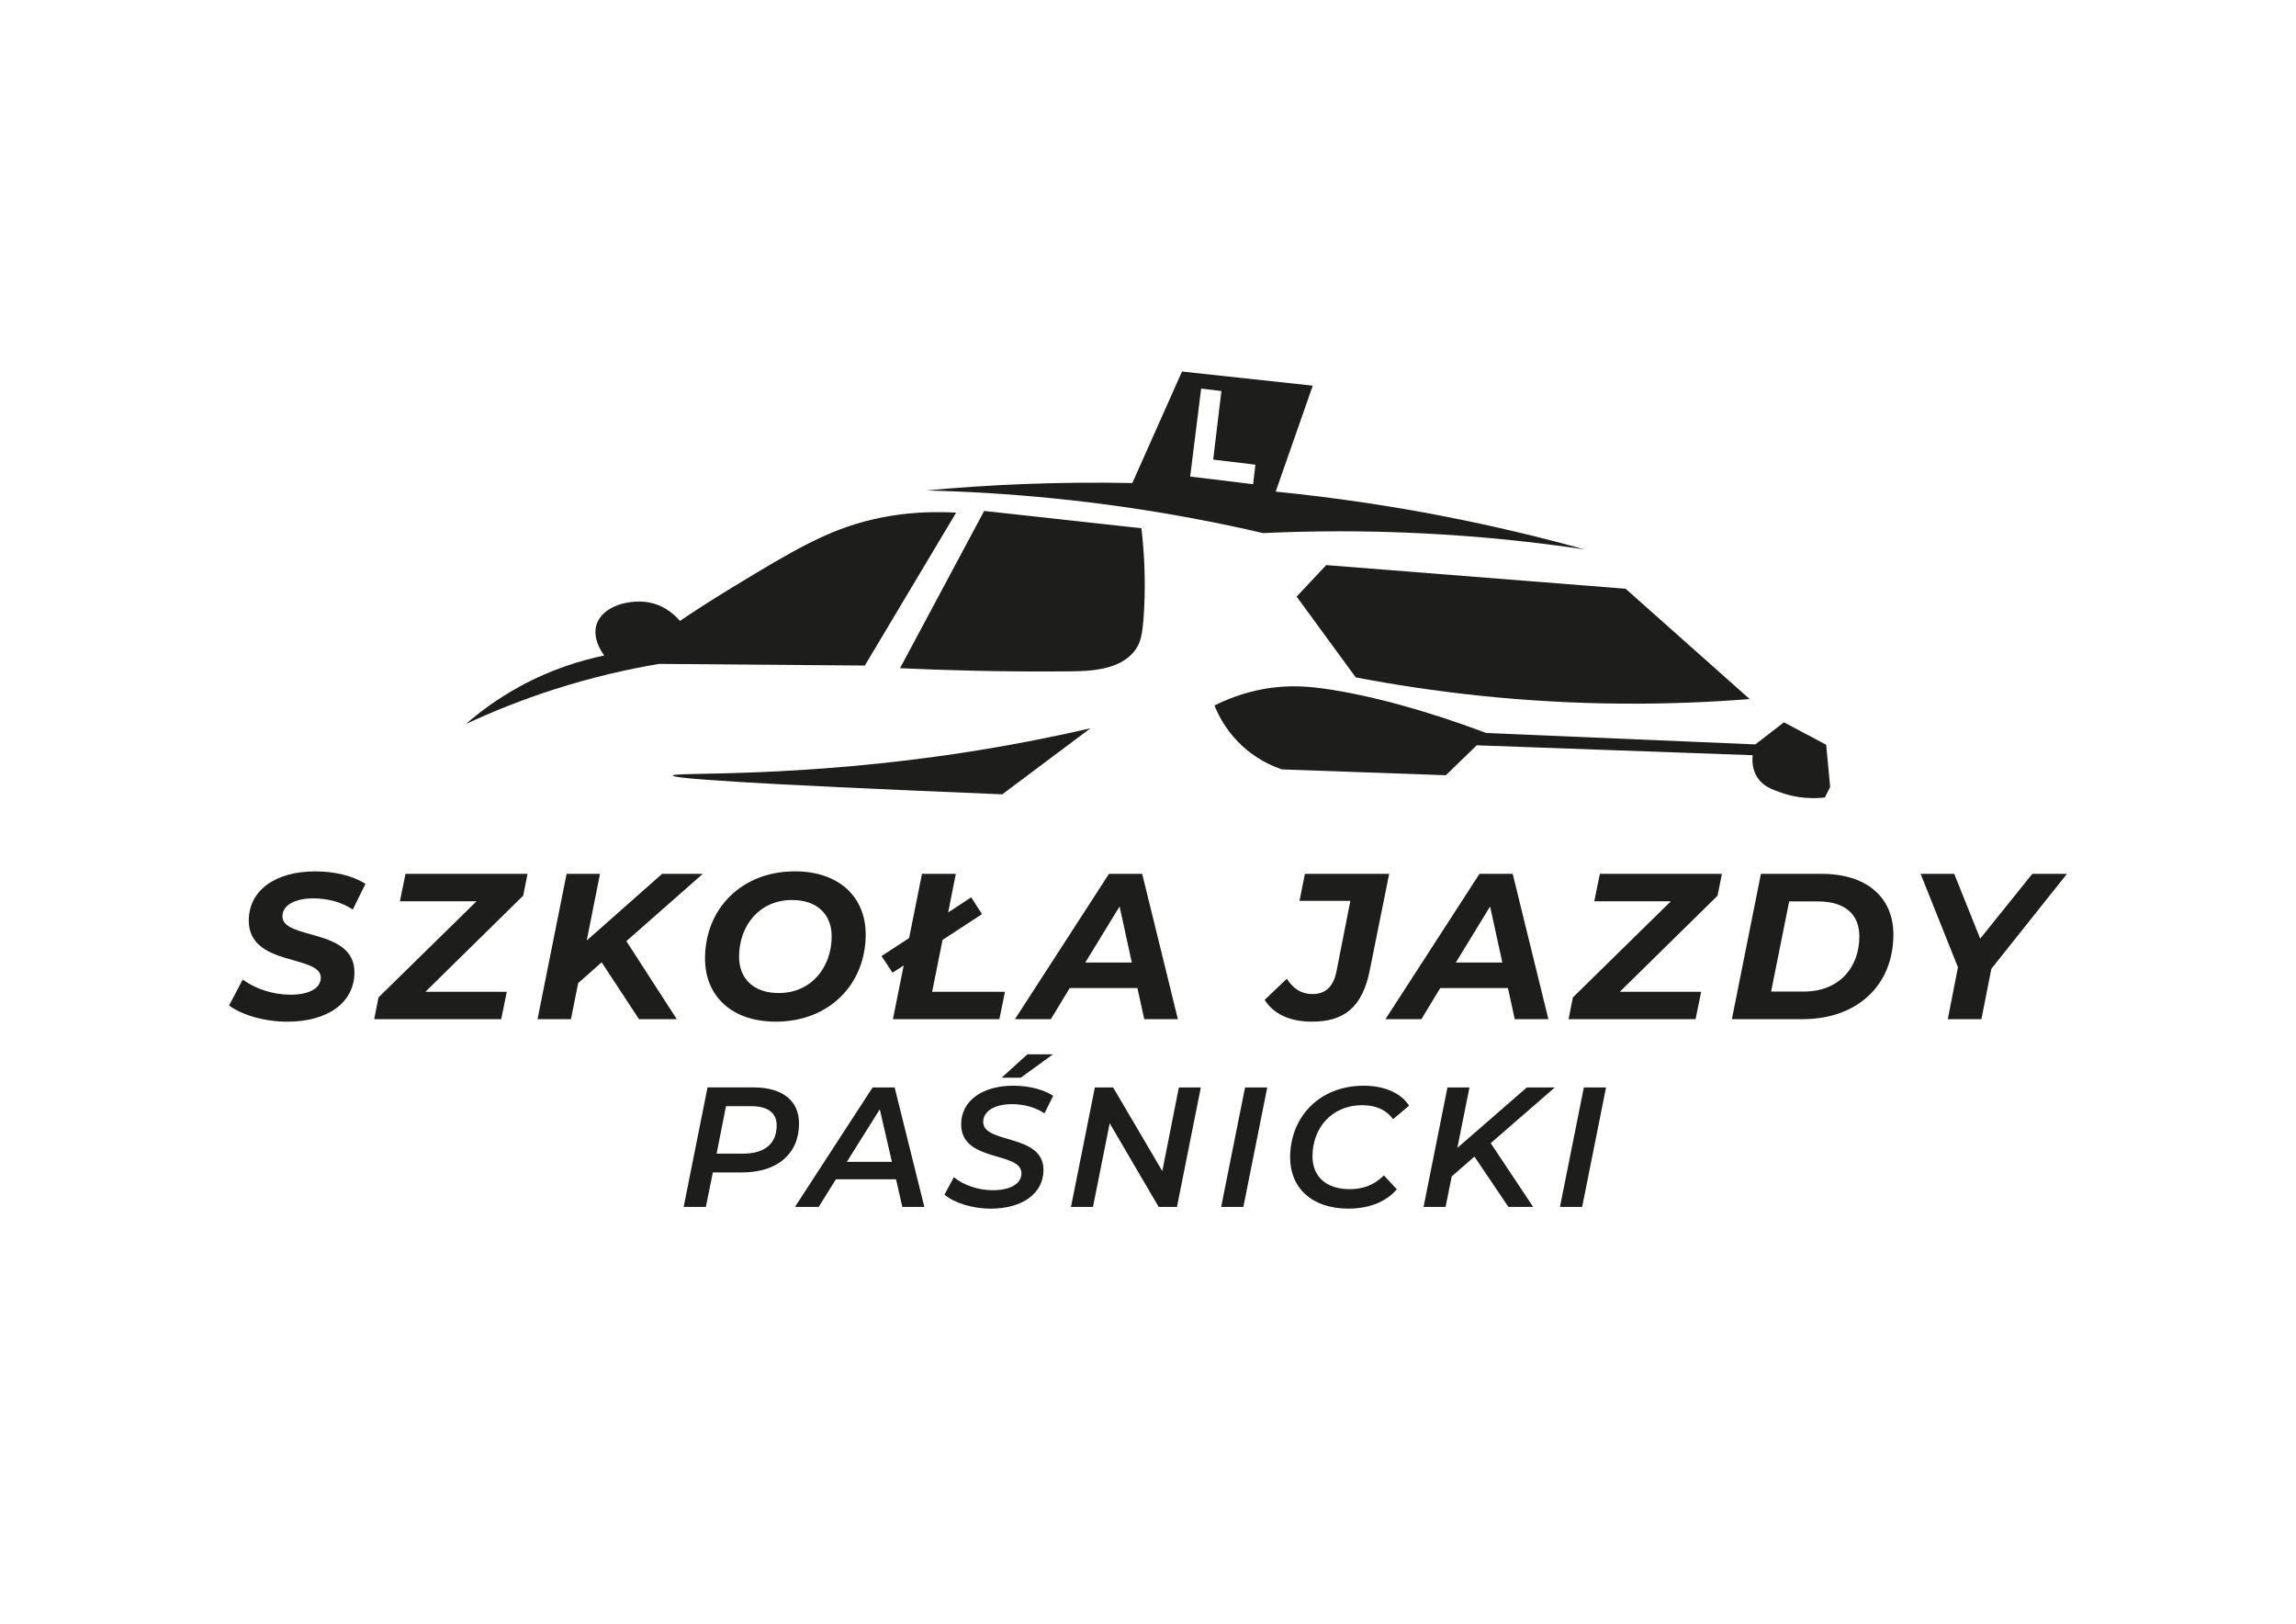 <?xml version="1.0" encoding="UTF-8"?>
<svg id="Warstwa_1" data-name="Warstwa 1" xmlns="http://www.w3.org/2000/svg" viewBox="0 0 841.89 595.28">
  <defs>
    <style>
      .cls-1 {
        fill-rule: evenodd;
      }

      .cls-1, .cls-2 {
        fill: #1d1d1b;
        stroke-width: 0px;
      }
    </style>
  </defs>
  <g>
    <path class="cls-2" d="m83.99,368.62l5.02-9.51c4.87,3.58,11.26,5.56,17.58,5.56,6.77,0,11.04-2.36,11.04-6.24,0-8.53-26.41-3.96-26.41-20.93,0-10.96,9.59-18.04,24.36-18.04,7.15,0,13.78,1.6,18.42,4.57l-4.64,9.44c-4.03-2.74-9.21-4.11-14.46-4.11-7.15,0-11.34,2.74-11.34,6.55-.08,8.75,26.41,4.19,26.41,20.55,0,11.04-9.74,18.11-24.58,18.11-8.68,0-16.9-2.59-21.39-5.94Z"/>
    <path class="cls-2" d="m191.84,328.36l-35.85,35.24h29.84l-2.05,10.05h-46.58l1.6-7.99,35.93-35.24h-28.09l2.05-10.05h44.75l-1.6,7.99Z"/>
    <path class="cls-2" d="m229.67,345.03l18.49,28.62h-13.85l-13.7-20.85-8.6,7.61-2.66,13.24h-12.25l10.66-53.28h12.25l-4.87,24.43,27.63-24.43h14.92l-28.01,24.66Z"/>
    <path class="cls-2" d="m258.52,351.42c0-18.19,13.32-31.97,32.96-31.97,16.21,0,25.95,9.44,25.95,23.14,0,18.19-13.32,31.97-32.96,31.97-16.21,0-25.95-9.44-25.95-23.14Zm46.43-8.14c0-7.92-5.17-13.32-14.54-13.32-12.03,0-19.41,9.51-19.41,20.78,0,7.92,5.18,13.32,14.54,13.32,12.03,0,19.41-9.51,19.41-20.78Z"/>
    <path class="cls-2" d="m368.5,363.6l-2.05,10.05h-39.04l3.96-19.71-4.11,2.66-4.03-6.09,10.12-6.62,4.72-23.52h12.41l-2.82,14.16,8.45-5.56,3.96,6.17-14.46,9.44-3.81,19.03h26.71Z"/>
    <path class="cls-2" d="m417.06,362.23h-24.81l-6.93,11.42h-13.17l34.48-53.28h12.18l13.09,53.28h-12.33l-2.51-11.42Zm-2.05-9.36l-4.49-20.55-12.56,20.55h17.05Z"/>
    <path class="cls-2" d="m463.72,366.57l8.14-7.76c2.21,3.58,5.33,5.63,9.36,5.63,4.72,0,7.69-2.59,8.83-8.3l5.1-25.88h-18.65l1.98-9.89h30.9l-7.08,35.16c-2.74,14-9.67,19.03-21.23,19.03-8.14,0-14.08-2.82-17.35-7.99Z"/>
    <path class="cls-2" d="m552.92,362.23h-24.81l-6.93,11.42h-13.17l34.48-53.28h12.18l13.09,53.28h-12.33l-2.51-11.42Zm-2.05-9.36l-4.49-20.55-12.56,20.55h17.05Z"/>
    <path class="cls-2" d="m629.8,328.36l-35.85,35.24h29.83l-2.05,10.05h-46.58l1.6-7.99,35.92-35.24h-28.09l2.06-10.05h44.75l-1.6,7.99Z"/>
    <path class="cls-2" d="m645.7,320.37h22.3c16.44,0,26.26,8.6,26.26,22.22,0,18.8-13.47,31.05-33.19,31.05h-26.03l10.65-53.28Zm15.76,43.15c12.79,0,20.32-8.68,20.32-20.25,0-7.92-5.1-12.79-15.15-12.79h-10.58l-6.62,33.03h12.03Z"/>
    <path class="cls-2" d="m730.19,355.15l-3.65,18.5h-12.33l3.73-19.03-13.7-34.25h12.33l9.52,23.75,19.1-23.75h12.71l-27.7,34.78Z"/>
  </g>
  <g>
    <path class="cls-2" d="m292.99,411.87c0,11.2-8.01,17.96-20.9,17.96h-10.7l-2.57,12.64h-8.14l8.76-43.81h16.9c10.58,0,16.65,4.88,16.65,13.21Zm-8.2.75c0-4.76-3.38-7.07-9.33-7.07h-9.26l-3.44,17.4h9.64c7.89,0,12.39-3.57,12.39-10.33Z"/>
    <path class="cls-2" d="m328.54,432.34h-22.03l-6.32,10.14h-8.7l28.48-43.81h8.08l10.89,43.81h-8.07l-2.32-10.14Zm-1.5-6.38l-4.44-19.28-12.08,19.28h16.52Z"/>
    <path class="cls-2" d="m346.31,437.97l3.44-6.38c3.63,2.94,8.95,4.76,14.27,4.76,6.38,0,10.52-2.32,10.52-6.2,0-8.14-22.1-3.88-22.1-17.96,0-8.64,7.76-14.15,19.09-14.15,5.63,0,10.95,1.31,14.65,3.69l-3.19,6.45c-3.25-2.19-7.51-3.38-11.89-3.38-6.63,0-10.58,2.69-10.58,6.51,0,8.2,22.1,4.19,22.1,17.59,0,8.7-7.82,14.21-19.34,14.21-6.89,0-13.52-2.19-16.96-5.13Zm30.42-51.45h9.39l-11.83,8.58h-7.01l9.45-8.58Z"/>
    <path class="cls-2" d="m440.32,398.67l-8.76,43.81h-6.7l-17.96-30.67-6.13,30.67h-8.07l8.76-43.81h6.7l18.03,30.67,6.07-30.67h8.07Z"/>
    <path class="cls-2" d="m456.53,398.67h8.14l-8.76,43.81h-8.14l8.76-43.81Z"/>
    <path class="cls-2" d="m473.05,424.39c0-14.83,10.7-26.35,26.98-26.35,7.51,0,13.58,2.57,16.65,7.32l-5.88,4.95c-2.38-3.32-6.13-5.13-11.33-5.13-11.21,0-18.21,8.45-18.21,18.71,0,7.26,4.76,12.08,13.71,12.08,4.88,0,9.14-1.63,12.46-5.07l4.76,5.13c-4.26,4.88-10.58,7.07-17.84,7.07-13.33,0-21.28-7.64-21.28-18.71Z"/>
    <path class="cls-2" d="m546.59,419.07l15.59,23.41h-9.08l-12.46-18.46-8.33,7.26-2.25,11.2h-8.07l8.76-43.81h8.07l-4.44,22.16,25.47-22.16h10.27l-23.41,20.34-.12.06Z"/>
    <path class="cls-2" d="m580.76,398.67h8.14l-8.76,43.81h-8.14l8.76-43.81Z"/>
  </g>
  <g>
    <path class="cls-1" d="m170.81,265.46c4.98-4.34,11.48-9.24,19.62-13.7,11.86-6.51,22.91-9.74,31.13-11.44-1.1-1.5-4.27-6.25-2.89-11.11,2.02-7.09,12.45-9.83,19.89-8.22,5.67,1.23,9.27,4.91,10.76,6.65,4.4-2.97,11.05-7.35,19.33-12.37,22.55-13.67,34.81-20.98,51.47-24.86,6.82-1.59,17.19-3.26,30.46-2.45-11.16,18.68-22.31,37.36-33.47,56.04-25.16-.2-50.32-.4-75.48-.6-11.34,1.91-24.25,4.81-38.2,9.27-12.3,3.94-23.2,8.38-32.64,12.79Z"/>
    <path class="cls-1" d="m360.87,187.32c-10.28,19.22-20.57,38.44-30.85,57.66,17.01.76,38.46,1.38,61.99,1.15,7.43-.07,18.77-.33,24.22-7.78,2.04-2.78,2.7-5.82,3.17-12.97.5-7.55.69-18.37-.86-31.71-19.22-2.11-38.44-4.23-57.66-6.34Z"/>
    <path class="cls-1" d="m596.07,215.84c-36.6-2.89-73.19-5.78-109.79-8.67-3.61,3.85-7.22,7.7-10.83,11.56,7.22,9.87,14.45,19.74,21.67,29.61,13.92,2.67,28.8,4.95,44.55,6.62,37.09,3.94,70.78,3.62,99.9,1.33-15.17-13.48-30.34-26.97-45.5-40.45Z"/>
    <path class="cls-1" d="m399.87,266.99c-10.9,2.52-26.05,5.71-44.25,8.57-62.96,9.89-108.89,7.36-108.93,8.76-.02,1.01,23.58,2.92,120.82,6.89,10.78-8.07,21.57-16.15,32.35-24.22Z"/>
    <path class="cls-1" d="m669.62,273.04c-5.16-2.74-10.33-5.49-15.49-8.23-3.5,2.7-6.99,5.4-10.49,8.1-32.9-1.39-65.81-2.79-98.71-4.18-10.54-3.98-33.46-12.11-56.39-15.81-7.93-1.28-15.93-2.04-25.51-.26-7.72,1.43-13.77,4.01-17.7,5.99,1.29,3.25,3.8,8.35,8.59,13.28,6.03,6.2,12.6,8.96,16.14,10.15,20.03.71,40.07,1.42,60.1,2.13,3.78-3.66,7.55-7.31,11.33-10.97,33.72,1.21,67.45,2.42,101.17,3.63-.24,2.4-.04,5.51,1.79,8.26,2.1,3.18,5.29,4.29,8.95,5.57,3.05,1.06,8.48,2.46,15.73,1.69.65-1.29,1.29-2.58,1.94-3.87-.48-5.16-.97-10.33-1.45-15.49Z"/>
    <path class="cls-2" d="m467.77,180.23c4.53-12.95,9.06-25.89,13.59-38.84-15.98-1.73-31.97-3.46-47.95-5.18-6.07,13.63-12.14,27.25-18.21,40.88-27.74-.56-53.1.64-75.56,2.72,29.93.73,62.69,3.69,97.56,10.2,8.89,1.66,17.55,3.48,25.95,5.43,17.8-.83,37.33-.95,58.33.09,21.56,1.07,41.47,3.2,59.5,5.89-31.38-8.72-69.5-16.84-113.21-21.18Zm-27.34-37.77c2.48.3,4.95.6,7.43.9-1,8.38-2.01,16.76-3.01,25.14,5.16.62,10.32,1.24,15.48,1.86-.28,2.39-.57,4.77-.85,7.16-7.69-.94-15.38-1.87-23.07-2.81,1.34-10.75,2.68-21.49,4.02-32.24Z"/>
  </g>
</svg>